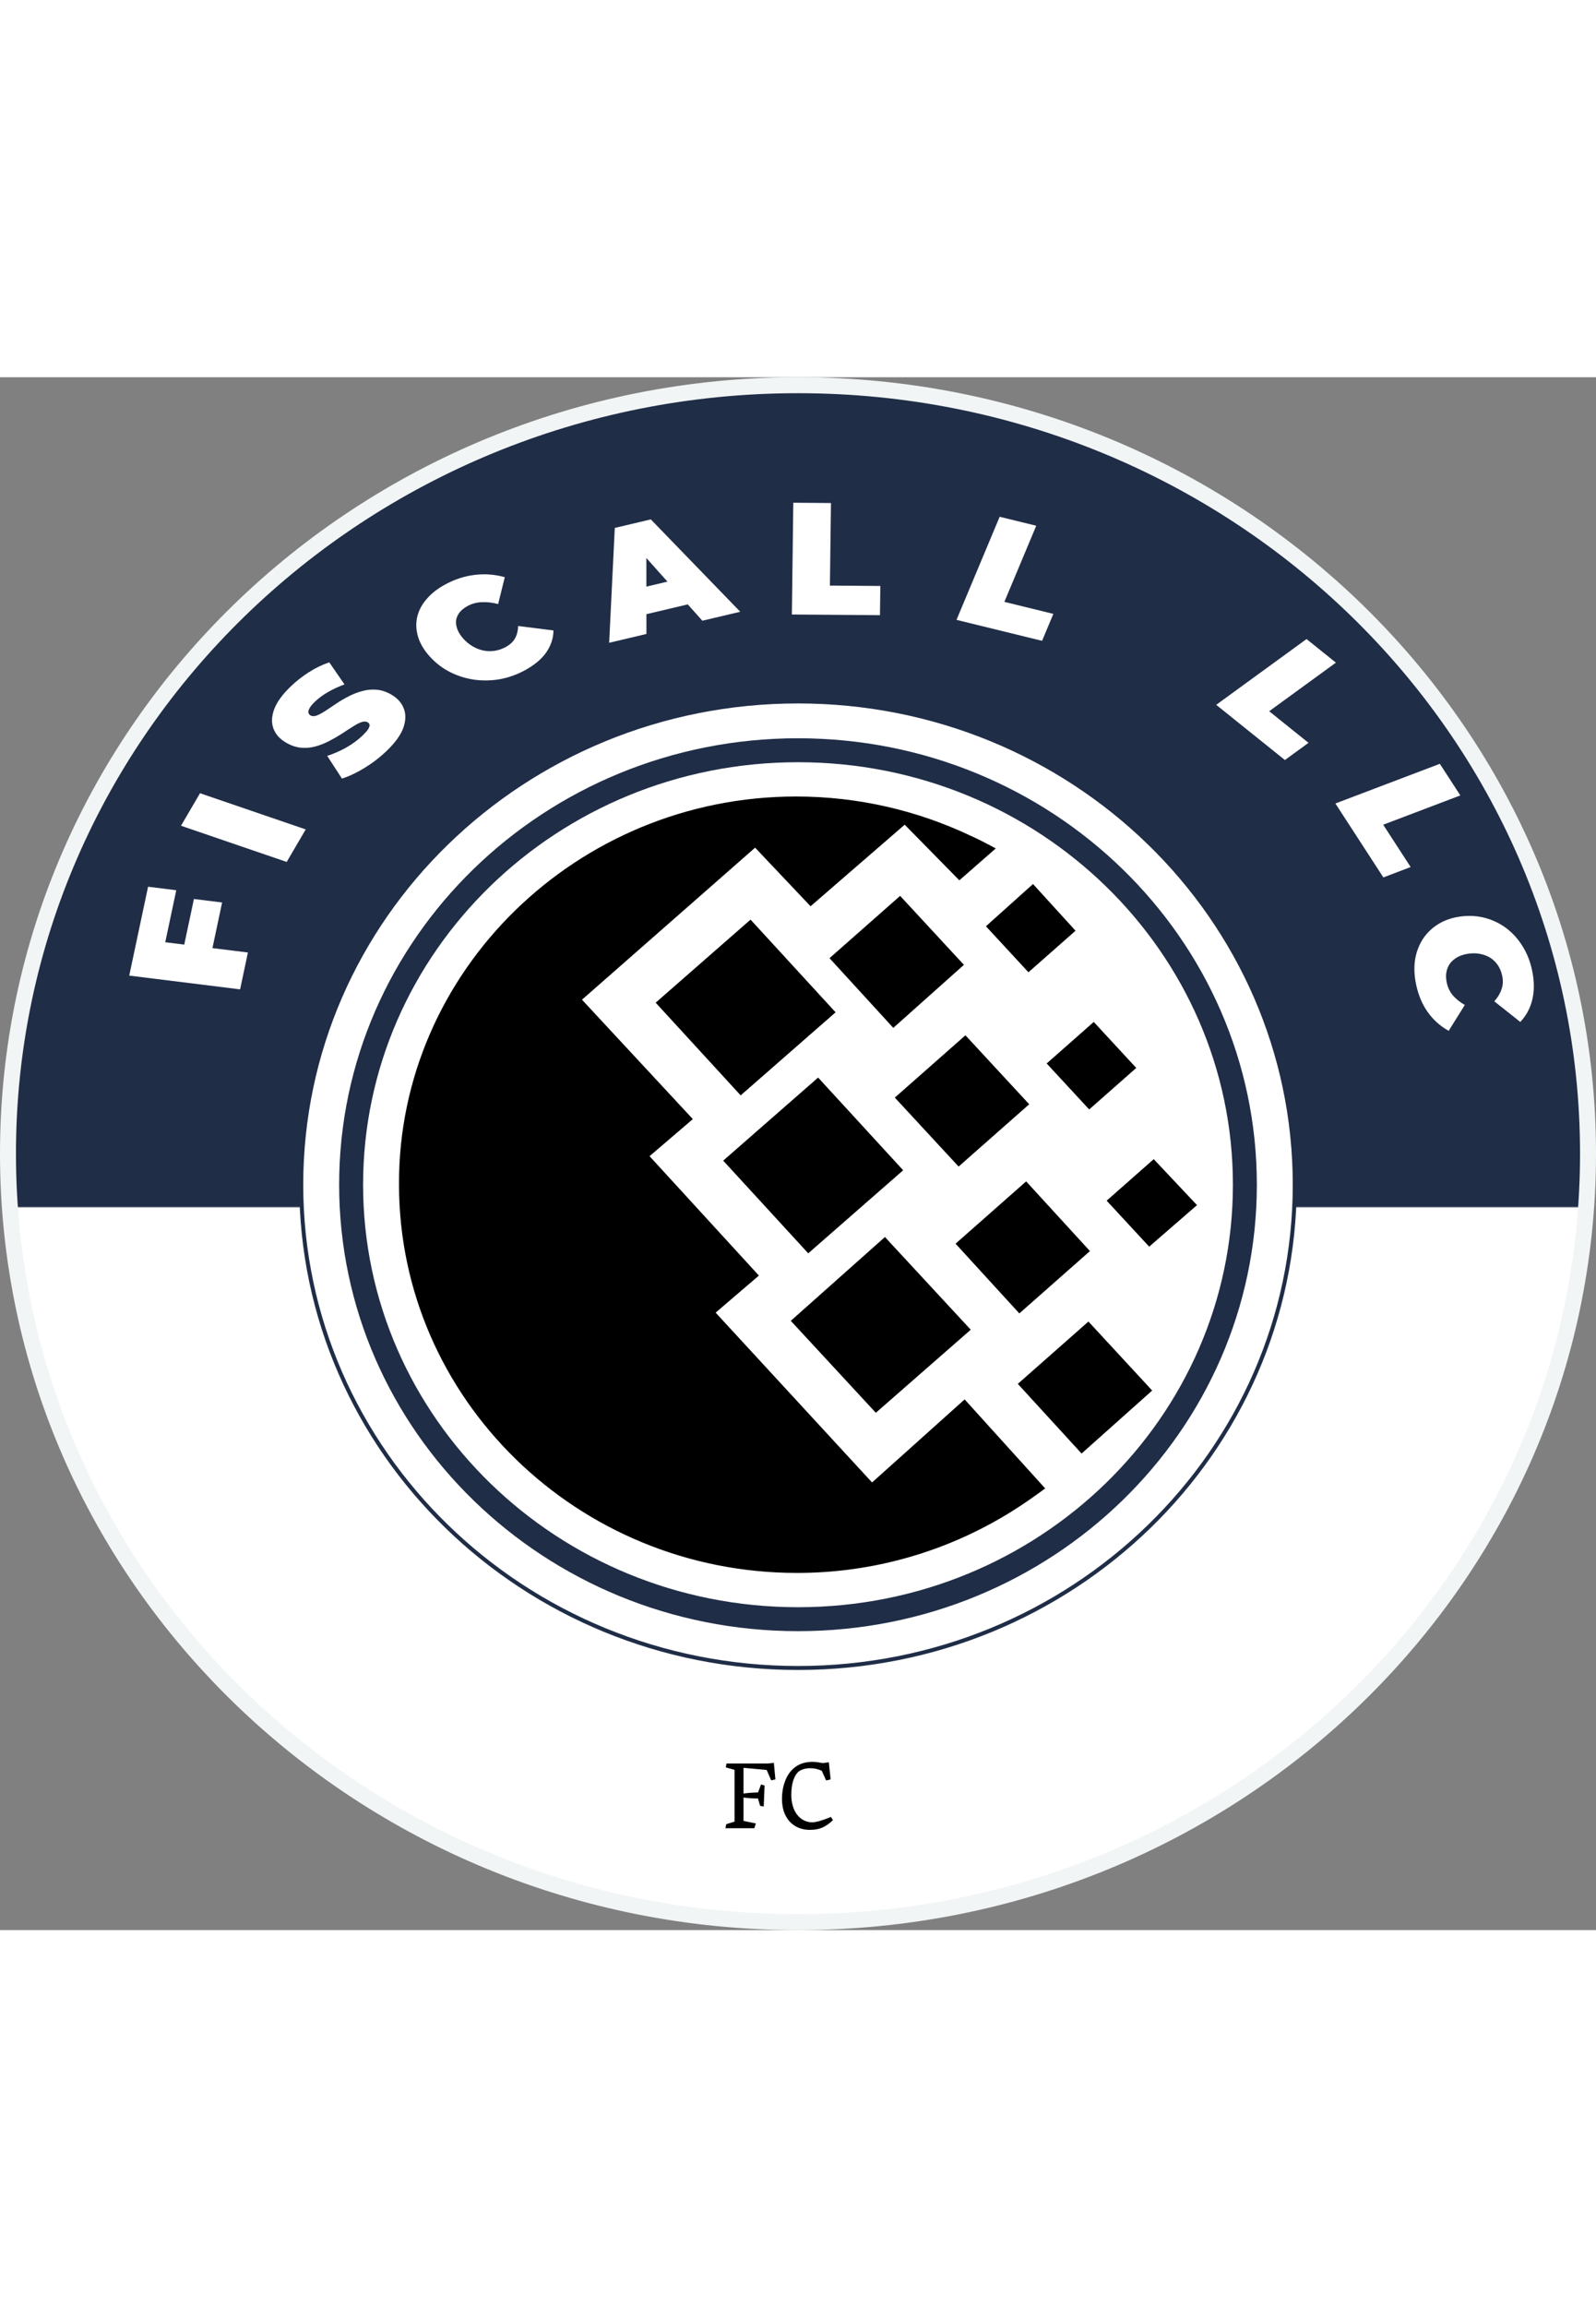 <svg width="200" height="289" viewBox="0 0 400 389" fill="none" xmlns="http://www.w3.org/2000/svg">
<rect x="0" y="0" width="400" height="389" fill="#808080" stroke="none"/>
<path d="M398 194.5C398 300.763 309.405 387 200 387C90.595 387 2 300.763 2 194.5C2 88.237 90.595 2 200 2C309.405 2 398 88.237 398 194.5Z" fill="url(#paint0_linear_316_23)" stroke="#F2F5F5" stroke-width="4"/>
<path d="M324.5 202.28C324.5 269.128 268.773 323.342 200 323.342C131.227 323.342 75.5 269.128 75.5 202.28C75.5 135.432 131.227 81.218 200 81.218C268.773 81.218 324.5 135.432 324.5 202.28Z" fill="white" stroke="#1F2D47"/>
<path d="M199.526 105.03C215.128 105.03 229.974 108.56 243.296 114.876C245.385 115.806 247.487 116.921 249.57 118.036L240.436 126.026L226.741 112.092L203.146 132.525L189.251 117.847L145.861 155.932L173.641 185.844L162.796 195.13L190.203 225.041L179.357 234.323L218.561 276.867L241.765 256.059L261.946 278.358C257.946 281.332 253.569 284.31 248.817 286.906C233.816 295.198 216.909 299.545 199.717 299.53C144.715 299.53 100.001 255.882 100.001 202.197C99.808 148.875 144.53 105.03 199.526 105.03ZM181.252 196.248L205.041 175.44L226.359 198.662L202.566 219.468L181.252 196.248ZM198.194 236.377L221.789 215.384L243.295 238.604L219.505 259.413L198.194 236.377ZM164.326 156.679L188.106 135.871L209.421 159.092L185.631 179.9L164.326 156.679ZM207.896 145.528L225.596 129.925L241.584 147.201L223.884 162.99L207.896 145.528ZM239.489 217.052L257.182 201.447L273.171 218.906L255.471 234.521L239.489 217.052ZM255.091 252.167L272.791 236.559L288.767 253.837L271.074 269.623L255.091 252.167ZM262.325 171.909L274.121 161.505L284.775 173.027L272.979 183.427L262.325 171.909ZM247.101 137.54L258.899 126.954L269.56 138.656L257.753 149.059L247.101 137.54ZM277.357 206.28L289.154 195.877L300.001 207.395L288.016 217.796L277.357 206.28ZM224.265 180.457L241.965 164.851L257.946 182.125L240.254 197.733L224.265 180.457Z" fill="black"/>
<path d="M312 202.28C312 262.311 261.935 311.118 200 311.118C138.065 311.118 88 262.311 88 202.28C88 142.249 138.065 93.442 200 93.442C261.935 93.442 312 142.249 312 202.28Z" stroke="#1F2D47" stroke-width="6"/>
<path d="M46.045 142.755L48.601 130.703L55.667 131.58L53.111 143.632L46.045 142.755ZM62.135 144.108L60.176 153.343L32.389 149.896L37.112 127.632L44.178 128.508L41.414 141.538L62.135 144.108Z" fill="white"/>
<path d="M71.853 121.424L45.362 112.358L50.13 104.21L76.621 113.276L71.853 121.424Z" fill="white"/>
<path d="M96.948 93.563C95.258 95.192 93.398 96.626 91.368 97.867C89.337 99.107 87.448 99.996 85.701 100.535L82.008 94.856C83.629 94.332 85.231 93.63 86.812 92.75C88.391 91.838 89.737 90.846 90.85 89.772C91.503 89.143 91.966 88.625 92.24 88.218C92.51 87.779 92.64 87.421 92.631 87.144C92.598 86.853 92.445 86.624 92.172 86.458C91.739 86.195 91.195 86.182 90.541 86.418C89.887 86.655 89.144 87.048 88.313 87.599C87.477 88.118 86.575 88.701 85.605 89.349C84.613 89.983 83.554 90.592 82.428 91.175C81.322 91.74 80.17 92.188 78.974 92.517C77.797 92.828 76.585 92.922 75.338 92.798C74.068 92.661 72.795 92.205 71.519 91.431C70.037 90.531 69.037 89.382 68.52 87.983C68 86.551 68.066 84.948 68.719 83.173C69.391 81.379 70.764 79.483 72.838 77.485C74.201 76.171 75.716 74.98 77.383 73.91C79.05 72.841 80.765 72.012 82.528 71.423L86.331 76.942C84.739 77.545 83.325 78.21 82.088 78.936C80.87 79.645 79.819 80.424 78.936 81.276C78.283 81.905 77.833 82.446 77.585 82.899C77.338 83.352 77.242 83.731 77.297 84.036C77.372 84.322 77.546 84.549 77.819 84.715C78.23 84.964 78.762 84.97 79.416 84.734C80.047 84.483 80.769 84.092 81.581 83.56C82.413 83.009 83.314 82.409 84.283 81.761C85.272 81.095 86.32 80.479 87.426 79.914C88.533 79.349 89.674 78.911 90.852 78.6C92.048 78.271 93.27 78.168 94.516 78.291C95.763 78.414 97.014 78.856 98.267 79.617C99.727 80.503 100.716 81.661 101.237 83.093C101.754 84.492 101.697 86.086 101.067 87.875C100.414 89.65 99.041 91.546 96.948 93.563Z" fill="white"/>
<path d="M131.412 73.487C129.437 74.543 127.368 75.267 125.207 75.66C123.052 76.021 120.91 76.053 118.782 75.754C116.677 75.443 114.681 74.811 112.794 73.857C110.907 72.902 109.234 71.628 107.777 70.034C106.32 68.439 105.33 66.8 104.806 65.117C104.283 63.434 104.192 61.783 104.533 60.165C104.898 58.534 105.682 57.017 106.884 55.612C108.091 54.176 109.683 52.93 111.658 51.874C114.081 50.579 116.545 49.79 119.05 49.505C121.58 49.208 124.067 49.402 126.514 50.087L124.846 56.823C123.416 56.445 122.065 56.288 120.793 56.353C119.527 56.385 118.341 56.696 117.236 57.287C116.366 57.752 115.686 58.291 115.196 58.904C114.707 59.518 114.41 60.189 114.306 60.918C114.226 61.635 114.342 62.394 114.653 63.194C114.947 63.975 115.453 64.759 116.173 65.546C116.893 66.334 117.69 66.977 118.566 67.475C119.424 67.954 120.307 68.288 121.215 68.477C122.146 68.653 123.072 68.671 123.994 68.53C124.915 68.389 125.811 68.086 126.681 67.621C127.786 67.03 128.585 66.296 129.078 65.417C129.576 64.507 129.838 63.472 129.866 62.315L138.711 63.433C138.694 65.405 138.077 67.258 136.861 68.992C135.651 70.694 133.834 72.192 131.412 73.487Z" fill="white"/>
<path d="M152.672 66.521L154.083 37.747L163.114 35.611L185.525 58.75L176.027 60.996L158.41 41.274L161.991 40.427L162.014 64.311L152.672 66.521ZM157.926 60.322L157.712 53.465L170.246 50.5L175.131 56.252L157.926 60.322Z" fill="white"/>
<path d="M198.463 59.437L198.822 31.439L208.262 31.513L207.997 52.191L220.636 52.29L220.542 59.609L198.463 59.437Z" fill="white"/>
<path d="M239.724 60.781L250.542 34.955L259.711 37.201L251.721 56.275L263.998 59.282L261.17 66.034L239.724 60.781Z" fill="white"/>
<path d="M304.815 82.065L327.452 65.586L334.811 71.498L318.092 83.669L327.947 91.585L322.029 95.893L304.815 82.065Z" fill="white"/>
<path d="M334.683 106.778L360.861 96.84L366.001 104.758L346.667 112.098L353.55 122.7L346.706 125.297L334.683 106.778Z" fill="white"/>
<path d="M354.915 152.134C354.45 149.943 354.363 147.865 354.653 145.902C354.974 143.961 355.637 142.219 356.64 140.676C357.649 139.158 358.96 137.911 360.573 136.935C362.185 135.959 364.064 135.337 366.207 135.072C368.351 134.806 370.389 134.941 372.323 135.478C374.256 136.014 376.015 136.88 377.6 138.076C379.19 139.298 380.525 140.792 381.606 142.559C382.719 144.348 383.508 146.339 383.973 148.53C384.542 151.217 384.57 153.65 384.054 155.829C383.544 158.034 382.533 159.926 381.021 161.506L374.505 156.33C375.366 155.394 375.969 154.395 376.314 153.335C376.692 152.298 376.75 151.166 376.49 149.94C376.286 148.975 375.941 148.121 375.458 147.377C374.974 146.634 374.367 146.013 373.637 145.515C372.912 145.043 372.08 144.704 371.14 144.499C370.227 144.291 369.241 144.253 368.182 144.384C367.124 144.516 366.191 144.792 365.384 145.213C364.604 145.631 363.967 146.152 363.475 146.775C362.988 147.425 362.669 148.16 362.517 148.982C362.365 149.804 362.392 150.698 362.597 151.663C362.857 152.889 363.367 153.95 364.128 154.847C364.92 155.766 365.918 156.566 367.122 157.246L363.079 163.731C361.018 162.595 359.277 161.044 357.855 159.078C356.465 157.136 355.485 154.821 354.915 152.134Z" fill="white"/>
<path d="M181.891 348.239L182.09 347.266H192.461L193.949 347.114L194.336 351.251L193.281 351.485L192.145 348.883L186.344 348.356V354.801C187.273 354.653 188.488 354.559 189.988 354.52L190.738 352.516L191.629 352.786L191.406 358.059L190.504 357.872L189.965 356.02C188.598 356.036 187.391 355.958 186.344 355.786V361.645L189.438 362.29L189.051 363.485H181.809L182.008 362.477L184.094 361.833V348.86L181.891 348.239ZM203.02 363.895C201.621 363.895 200.391 363.583 199.328 362.958C198.273 362.333 197.453 361.438 196.867 360.274C196.281 359.11 195.988 357.739 195.988 356.161C195.988 354.481 196.262 352.946 196.809 351.555C197.355 350.157 198.148 349.055 199.188 348.251C199.82 347.766 200.5 347.415 201.227 347.196C201.953 346.969 202.766 346.856 203.664 346.856C204.055 346.856 204.453 346.883 204.859 346.938C205.266 346.993 205.723 347.071 206.23 347.172L207.73 346.962L208.176 351.251L207.051 351.52L205.949 349.083C205.441 348.864 204.961 348.704 204.508 348.602C204.062 348.501 203.535 348.45 202.926 348.45C202.355 348.45 201.809 348.54 201.285 348.719C200.77 348.891 200.363 349.106 200.066 349.364C199.551 349.825 199.129 350.551 198.801 351.544C198.48 352.536 198.32 353.762 198.32 355.223C198.32 356.114 198.441 356.993 198.684 357.86C198.934 358.719 199.285 359.446 199.738 360.04C200.254 360.712 200.844 361.208 201.508 361.528C202.172 361.848 202.875 362.008 203.617 362.008C203.992 362.008 204.496 361.922 205.129 361.751C205.762 361.571 206.379 361.372 206.98 361.153C207.582 360.934 208 360.766 208.234 360.649L208.762 361.458C207.871 362.309 206.988 362.93 206.113 363.321C205.246 363.704 204.215 363.895 203.02 363.895Z" fill="black"/>
<defs>
<linearGradient id="paint0_linear_316_23" x1="200" y1="389" x2="200" y2="0" gradientUnits="userSpaceOnUse">
<stop offset="0.465" stop-color="white"/>
<stop offset="0.466" stop-color="#1F2D47"/>
</linearGradient>
</defs>
</svg>
